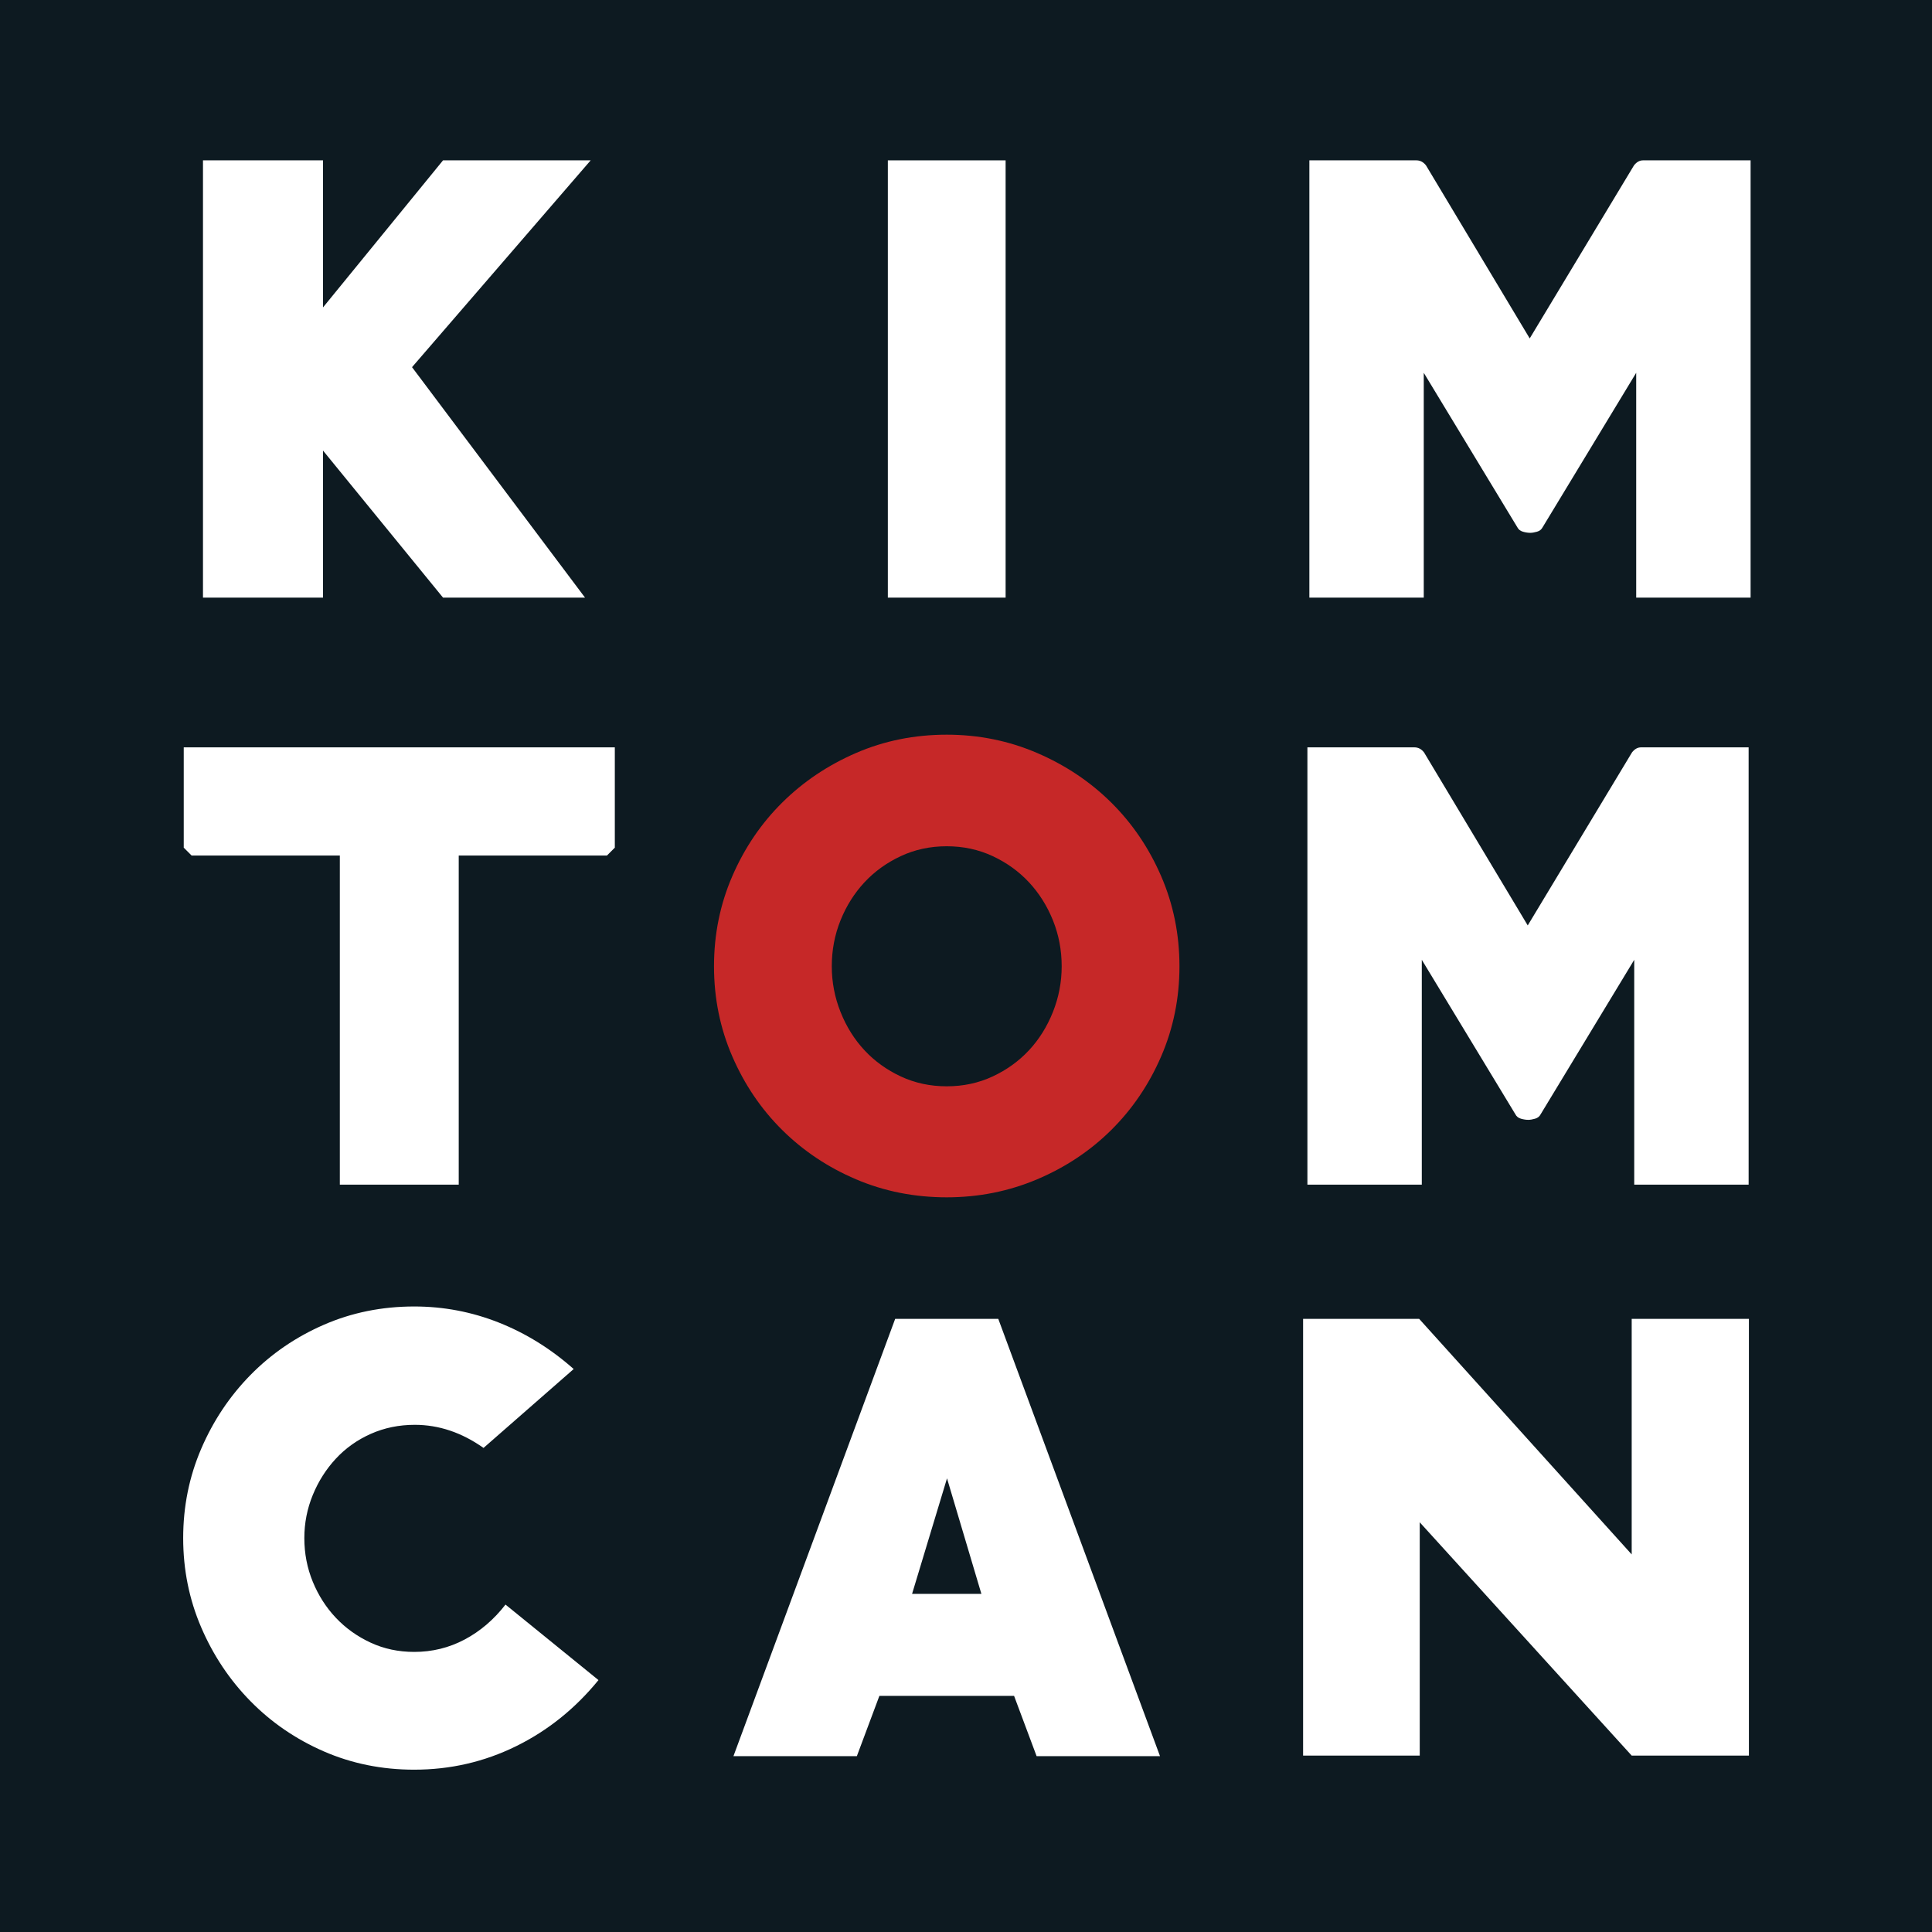 <?xml version="1.0" encoding="utf-8"?>
<!-- Generator: Adobe Illustrator 16.0.0, SVG Export Plug-In . SVG Version: 6.00 Build 0)  -->
<!DOCTYPE svg PUBLIC "-//W3C//DTD SVG 1.1//EN" "http://www.w3.org/Graphics/SVG/1.1/DTD/svg11.dtd">
<svg version="1.1" id="Layer_1" xmlns="http://www.w3.org/2000/svg" xmlns:xlink="http://www.w3.org/1999/xlink" x="0px" y="0px"
	 width="480px" height="480px" viewBox="0 0 480 480" enable-background="new 0 0 480 480" xml:space="preserve">
<g>
	<rect fill="#0D1A21" width="480" height="480"/>
	<path fill="#FFFFFF" d="M220.582,148.479V39.839h29.26v108.64H220.582z"/>
	<path fill="#FFFFFF" d="M406.51,148.479V92.62l-23.24,38.36c-0.281,0.56-0.748,0.934-1.4,1.12c-0.654,0.188-1.215,0.28-1.68,0.28
		c-0.561,0-1.168-0.092-1.82-0.28c-0.654-0.186-1.121-0.56-1.4-1.12l-23.24-38.36v55.86h-28.42V39.839h26.6
		c0.934,0,1.727,0.42,2.381,1.26l25.76,42.98l25.9-42.98c0.652-0.84,1.4-1.26,2.24-1.26h26.74v108.64H406.51z"/>
	<path fill="#FFFFFF" d="M150.789,212.561H113.97v81.76H84.43v-81.76h-36.82L45.65,210.6v-24.92h107.1v24.92L150.789,212.561z"/>
	<path fill="#C62828" d="M235.213,297.47c-8.029,0-15.541-1.494-22.541-4.479s-13.113-7.069-18.34-12.25
		c-5.229-5.18-9.357-11.271-12.391-18.271s-4.549-14.465-4.549-22.399c0-7.932,1.516-15.4,4.549-22.4s7.162-13.09,12.391-18.27
		c5.227-5.18,11.34-9.286,18.34-12.32c7-3.032,14.512-4.55,22.541-4.55c7.932,0,15.422,1.518,22.471,4.55
		c7.045,3.034,13.182,7.14,18.408,12.32s9.357,11.27,12.391,18.27c3.031,7,4.551,14.468,4.551,22.4
		c0,7.935-1.52,15.399-4.551,22.399c-3.033,7-7.164,13.091-12.391,18.271c-5.227,5.181-11.363,9.265-18.408,12.25
		C250.635,295.976,243.145,297.47,235.213,297.47z M235.213,210.25c-4.109,0-7.91,0.818-11.41,2.45
		c-3.5,1.634-6.51,3.804-9.031,6.51c-2.52,2.708-4.504,5.858-5.949,9.45c-1.447,3.594-2.17,7.398-2.17,11.41
		c0,3.92,0.723,7.7,2.17,11.34c1.445,3.64,3.43,6.814,5.949,9.521c2.521,2.708,5.531,4.878,9.031,6.51
		c3.5,1.634,7.301,2.449,11.41,2.449c4.105,0,7.91-0.815,11.41-2.449c3.5-1.632,6.51-3.802,9.029-6.51
		c2.52-2.706,4.502-5.881,5.951-9.521c1.445-3.64,2.17-7.42,2.17-11.34c0-4.012-0.725-7.816-2.17-11.41
		c-1.449-3.592-3.432-6.742-5.951-9.45c-2.52-2.706-5.529-4.876-9.029-6.51C243.123,211.068,239.318,210.25,235.213,210.25z"/>
	<path fill="#FFFFFF" d="M406.02,294.32v-55.86l-23.24,38.36c-0.279,0.561-0.748,0.934-1.4,1.12c-0.652,0.188-1.213,0.28-1.68,0.28
		c-0.559,0-1.168-0.092-1.82-0.28c-0.652-0.187-1.119-0.56-1.398-1.12l-23.24-38.36v55.86h-28.42V185.68h26.6
		c0.932,0,1.727,0.42,2.379,1.261l25.762,42.979l25.898-42.979c0.652-0.841,1.4-1.261,2.24-1.261h26.74V294.32H406.02z"/>
	<path fill="#FFFFFF" d="M102.91,439.672c-8.027,0-15.518-1.518-22.469-4.549c-6.955-3.033-13.021-7.188-18.201-12.461
		c-5.18-5.271-9.264-11.387-12.25-18.34c-2.987-6.952-4.479-14.35-4.479-22.19c0-7.84,1.492-15.235,4.479-22.19
		c2.986-6.951,7.07-13.065,12.25-18.34c5.181-5.271,11.246-9.426,18.201-12.459c6.951-3.032,14.441-4.551,22.469-4.551
		c7.281,0,14.281,1.33,21,3.99c6.721,2.66,12.927,6.51,18.621,11.55l-22.4,19.601c-5.414-3.826-11.108-5.74-17.08-5.74
		c-3.92,0-7.561,0.748-10.92,2.24c-3.359,1.494-6.254,3.548-8.68,6.16c-2.429,2.613-4.34,5.623-5.74,9.029
		c-1.4,3.408-2.1,6.979-2.1,10.71c0,3.828,0.699,7.444,2.1,10.851c1.4,3.408,3.312,6.394,5.74,8.959
		c2.426,2.568,5.295,4.621,8.609,6.16c3.313,1.541,6.93,2.311,10.85,2.311c4.48,0,8.656-1.025,12.531-3.08
		c3.871-2.052,7.256-4.945,10.149-8.68l23.101,18.76c-5.789,7.094-12.625,12.578-20.511,16.449
		C120.293,437.734,111.871,439.672,102.91,439.672z"/>
	<path fill="#FFFFFF" d="M257.543,436.313l-5.6-14.98h-33.461l-5.6,14.98h-30.66l40.18-108.641h25.621l40.18,108.641H257.543z
		 M235.282,367.292l-8.679,28.7h17.221L235.282,367.292z"/>
	<path fill="#FFFFFF" d="M405.389,436.172l-52.658-57.96v57.96h-28.98v-108.5h28.84l52.799,58.52v-58.52h29.121v108.5H405.389z"/>
	<polygon fill="#ED1C24" points="35.01,111.78 35,111.82 35,111.79 	"/>
	<polygon fill="#ED1C24" points="35.01,111.78 35,111.82 35,111.79 	"/>
	<g>
		<path fill="#FFFFFF" d="M102.369,91.22l42.98,57.26H110.07l-29.82-36.54v36.54H50.43V39.839h29.82v36.54l29.82-36.54h36.68
			L102.369,91.22z"/>
	</g>
</g>
</svg>
